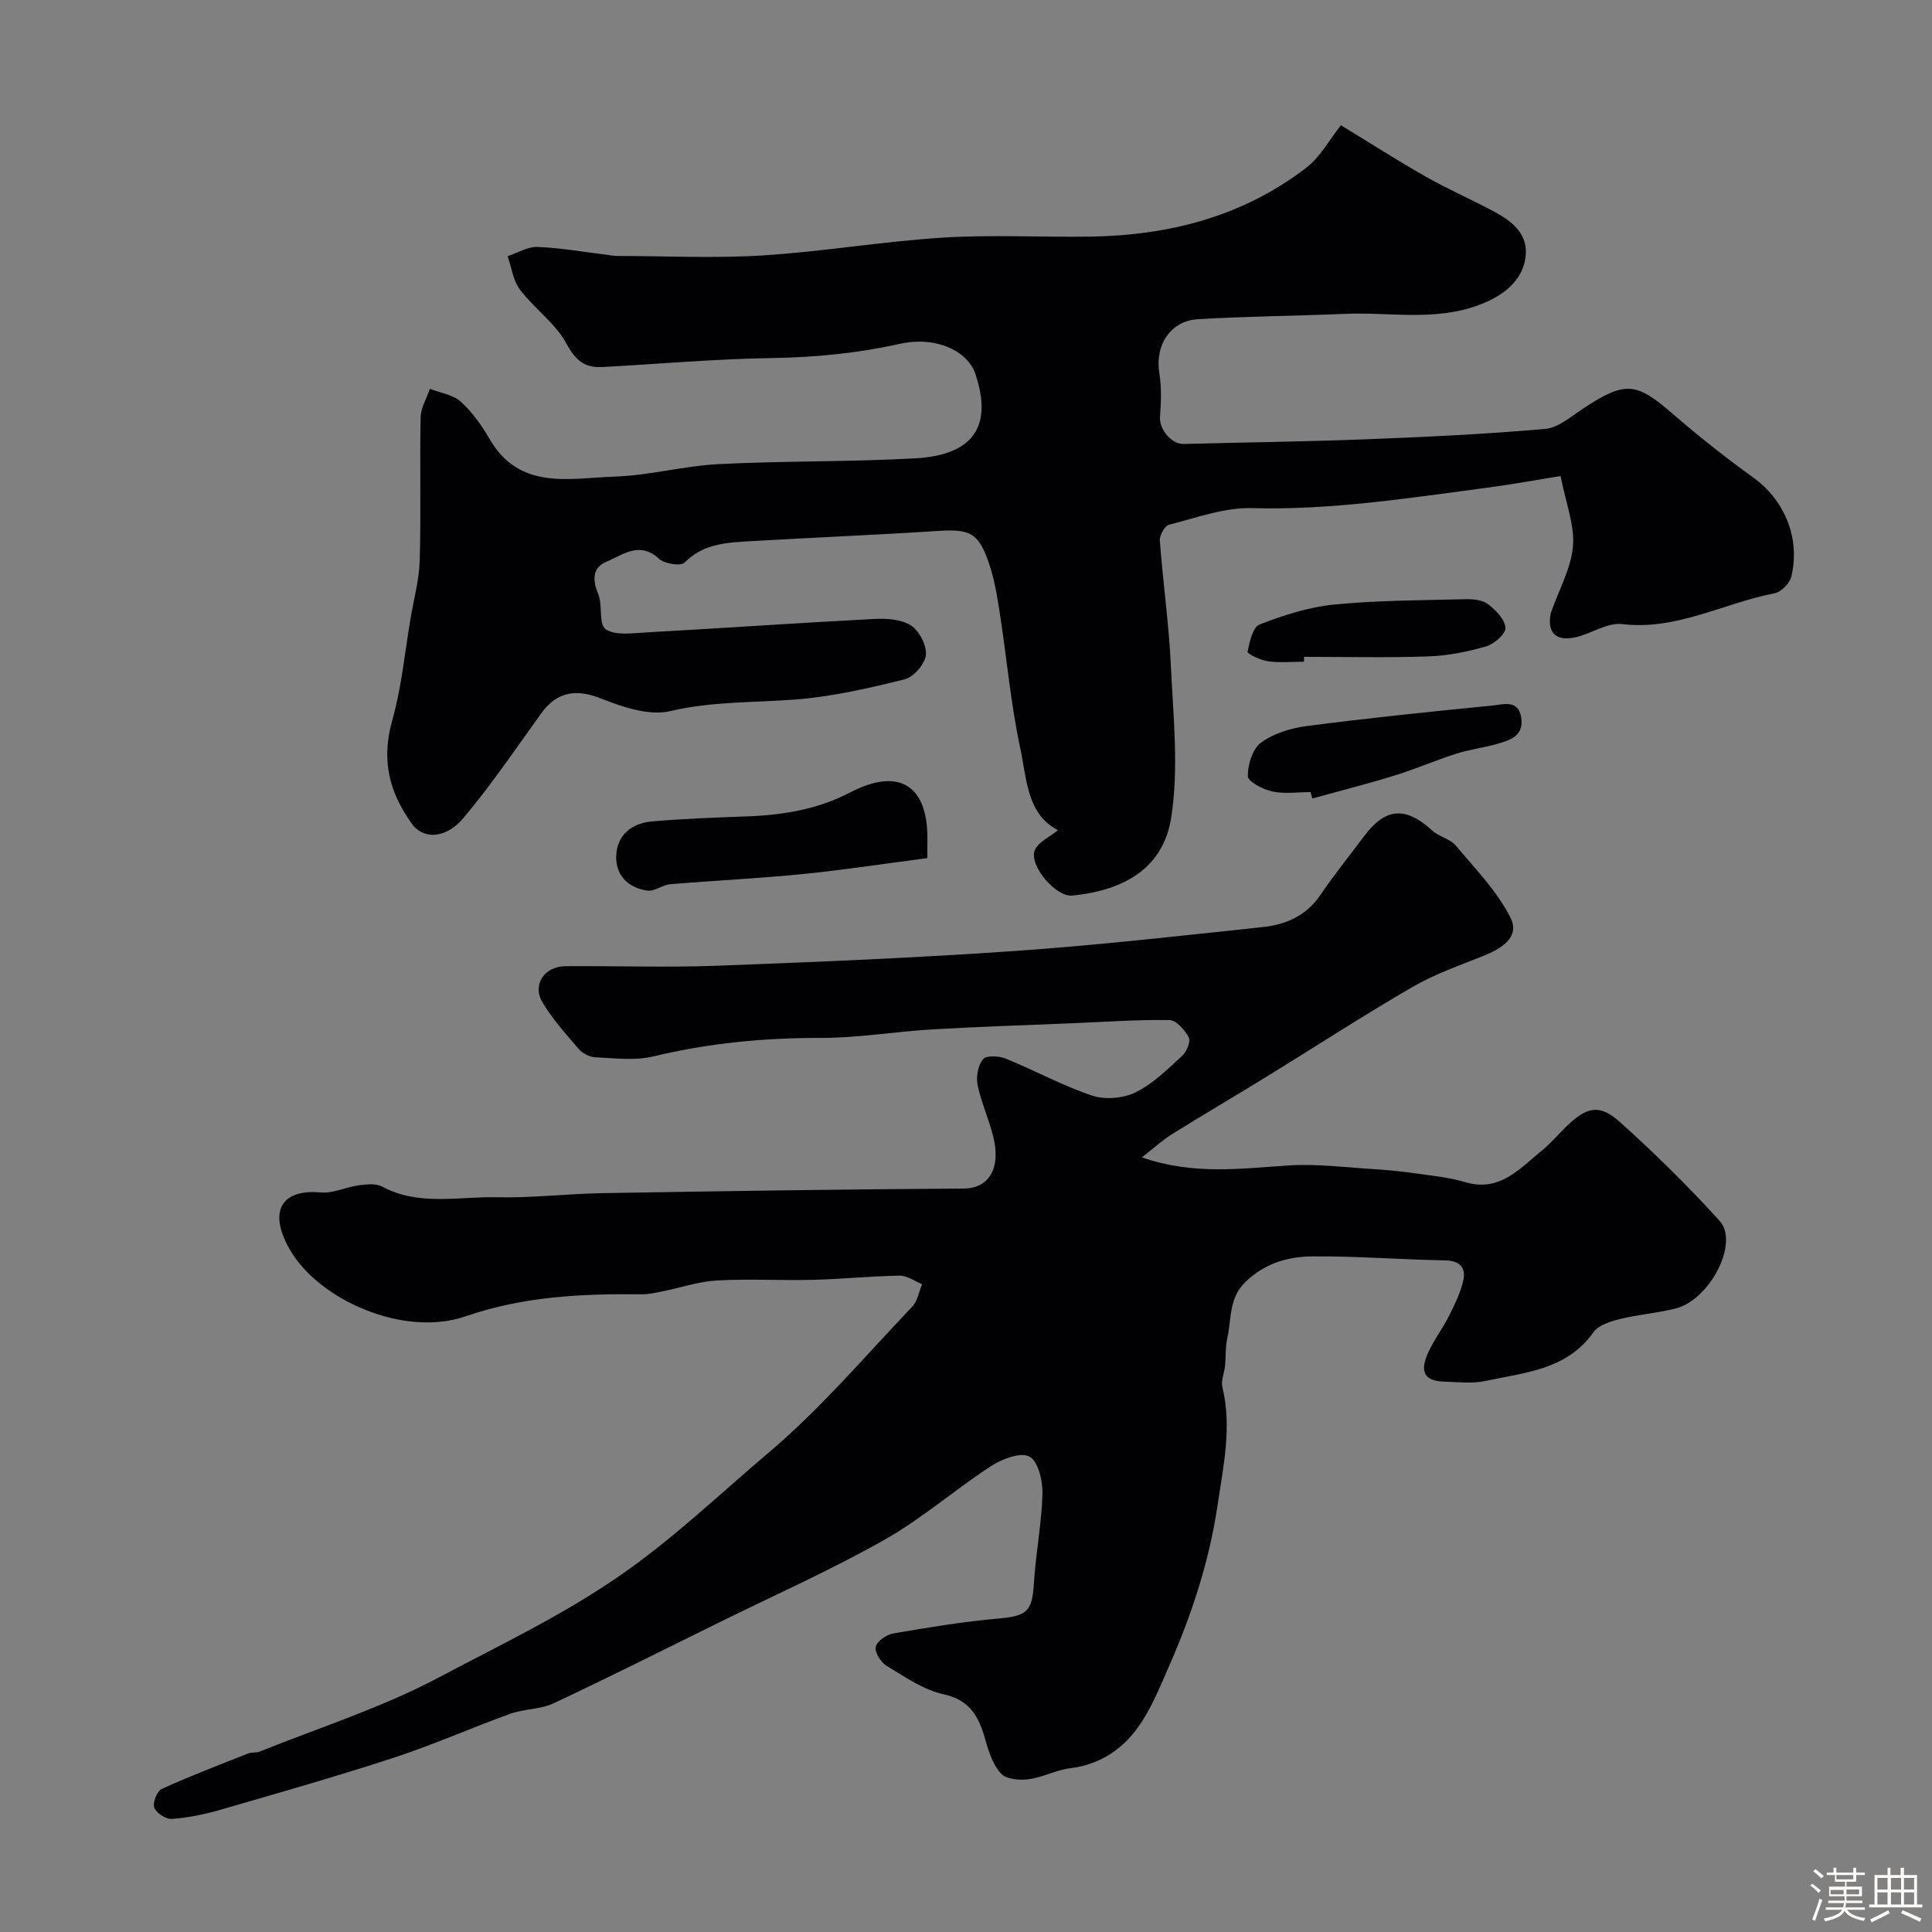 <svg enable-background="new 0 0 400 400" viewBox="0 0 400 400" xmlns="http://www.w3.org/2000/svg"><rect x="0" y="0" width="400" height="400" fill="#808080" stroke="none"/><path d="m374.8 390.4.4-.4c.7.5 1.3 1 1.8 1.4l-.5.5c-.5-.6-1.1-1.1-1.7-1.5zm1 7.3-.6-.3c.5-1.4 1.1-2.8 1.5-4.3.2.1.4.2.6.3-.5 1.3-1 2.8-1.5 4.3zm-.4-10.3.5-.4c.4.3 1 .8 1.7 1.4l-.5.5c-.5-.5-1.1-1-1.7-1.5zm2.5.3h1.7v-1h.6v1h3.5v-1h.6v1h1.8v.5h-1.8v1.4h-2v1h3.2v2h-3.2v.9h3.3v.5h-3.4c0 .3-.1.6-.1.9h4v.5h-3.7c.7.9 1.9 1.5 3.8 1.7-.1.2-.2.4-.3.6-2.1-.4-3.5-1.1-4-2.1-.4 1-1.8 1.7-4 2.2-.1-.2-.2-.4-.3-.6 2.1-.4 3.4-1 3.8-1.8h-3.4v-.5h3.6c.1-.3.1-.6.2-.9h-3.3v-.5h3.4c0-.3 0-.6 0-.9h-3.2v-2h3.3v-1h-2.1v-1.4h-1.7v-.5zm1.1 3.5v1h2.7c0-.3 0-.4 0-.4 0-.1 0-.2 0-.2 0-.1 0-.2 0-.3h-2.7zm1.2-3v.9h3.5v-.9zm4.7 3h-2.6v.6.4h2.6z" fill="#fcfbfa"/><path d="m393.6 386.7h.6v1.5h2.7v6.1h1.1v.6h-11v-.6h1.1v-6.1h2.7v-1.5h.6v1.5h2.1v-1.5zm-2.7 8.8.4.6c-1.2.6-2.5 1.3-3.8 1.9-.1-.2-.2-.4-.3-.6 1.2-.6 2.5-1.2 3.7-1.9zm-2.2-6.7v2.4h2.1v-2.4zm0 3v2.5h2.1v-2.5zm2.8-3v2.4h2.1v-2.4zm0 3v2.5h2.1v-2.5zm6 6.1c-1.4-.7-2.7-1.3-3.9-1.8l.3-.6c1.5.6 2.7 1.2 3.9 1.7zm-1.2-9.1h-2.1v2.4h2.1zm-2.1 3v2.5h2.1v-2.5z" fill="#fcfbfa"/><g fill="#010103"><path d="m236.41 239.62c10.7 3.71 20.46 2.31 30.27 1.68 6.04-.39 12.17.42 18.25.79 2.94.18 5.87.52 8.79.93 3.2.46 6.47.78 9.55 1.71 7.23 2.19 11.35-2.78 16-6.55 1.8-1.46 3.31-3.29 4.98-4.91 4.22-4.11 6.88-4.77 11.08-1.01 7.23 6.48 14.19 13.33 20.71 20.52 4.09 4.51-2.02 16.33-9.12 18.13-3.78.96-7.73 1.24-11.52 2.18-1.97.49-4.44 1.25-5.49 2.74-5.55 7.82-14.26 8.33-22.39 10.09-2.73.59-5.7.21-8.55.13-5.09-.13-4.65-3.16-3.09-6.42 1.2-2.49 2.89-4.74 4.13-7.2 1.15-2.29 2.32-4.67 2.91-7.14.64-2.71-.5-4.28-3.72-4.34-9.11-.17-18.23-.89-27.34-.83-5.01.03-9.74 1.29-13.83 5.12-3.69 3.45-3.01 7.71-3.91 11.7-.43 1.91-.3 3.95-.5 5.92-.14 1.45-.86 3.01-.54 4.33 2.01 8.26.21 16.27-.99 24.4-1.74 11.81-5.45 22.96-10.23 33.79-1.86 4.23-3.64 8.64-6.32 12.34-3.32 4.58-7.96 7.64-13.95 8.37-2.92.36-5.69 1.89-8.6 2.28-1.88.25-4.6.03-5.71-1.14-1.67-1.76-2.55-4.47-3.24-6.92-1.33-4.72-3.06-8.31-8.72-9.54-4.16-.91-8-3.62-11.77-5.89-1.19-.72-2.49-2.79-2.24-3.91.25-1.16 2.22-2.54 3.61-2.78 7.23-1.24 14.49-2.45 21.79-3.09 5.9-.51 7-1.45 7.35-7.31.38-6.21 1.61-12.37 1.77-18.57.07-2.66-.91-6.72-2.71-7.66-1.84-.96-5.67.5-7.93 1.98-7.52 4.89-14.36 10.91-22.13 15.29-11.13 6.28-22.86 11.5-34.34 17.16-11.36 5.6-22.67 11.29-34.13 16.67-2.72 1.27-6.07 1.13-8.94 2.16-8.1 2.92-15.99 6.44-24.16 9.11-11.87 3.88-23.89 7.3-35.88 10.77-3.25.94-6.64 1.64-10 1.89-1.22.09-3.23-1.2-3.66-2.32-.39-1 .55-3.44 1.52-3.88 5.86-2.67 11.9-4.98 17.89-7.35.74-.29 1.68-.1 2.42-.4 12.35-4.97 25.19-9.05 36.9-15.25 12.64-6.71 25.57-12.82 37.59-21.13 11.2-7.73 20.79-16.99 30.98-25.6 10.7-9.06 19.89-19.92 29.61-30.12 1.1-1.16 1.39-3.09 2.06-4.66-1.54-.62-3.09-1.79-4.63-1.77-5.94.09-11.87.71-17.8.86-6.69.17-13.39-.23-20.06.14-3.79.21-7.51 1.5-11.27 2.25-1.43.29-2.89.63-4.34.61-12.36-.14-24.42.42-36.46 4.57-12.74 4.4-30.55-3.39-36.52-14.11-4.3-7.73-1.51-12.27 6.55-11.55 2.58.23 5.27-1.12 7.95-1.48 1.56-.21 3.48-.42 4.75.26 7.66 4.11 15.87 2.03 23.81 2.22 7.26.17 14.53-.73 21.8-.85 24.93-.42 49.86-.81 74.79-.95 5.43-.03 7.74-4.4 6.15-10.77-.9-3.62-2.5-7.07-3.24-10.71-.35-1.68.09-4.05 1.13-5.31.67-.81 3.29-.69 4.69-.12 6.01 2.44 11.76 5.61 17.89 7.66 2.68.9 6.46.58 9-.67 3.59-1.76 6.61-4.78 9.62-7.53.94-.85 1.83-2.99 1.39-3.84-.79-1.53-2.58-3.56-3.98-3.59-6.6-.12-13.21.36-19.82.64-9.78.41-19.57.71-29.34 1.29-7.7.45-15.39 1.78-23.07 1.76-11.76-.03-23.26 1.09-34.7 3.84-3.78.91-7.96.34-11.95.17-1.18-.05-2.65-.8-3.43-1.71-2.67-3.09-5.44-6.18-7.52-9.67-2.17-3.64.4-7.45 4.78-7.48 10.5-.08 21.01.3 31.49-.1 20.48-.77 40.96-1.62 61.39-3.04 17.2-1.19 34.35-3.14 51.49-4.96 4.75-.5 9-2.34 11.91-6.64 2.84-4.19 6.03-8.14 9.07-12.2 4.43-5.91 8.59-6.17 14.1-1.14 1.4 1.28 3.68 1.7 4.86 3.1 4.03 4.79 8.54 9.43 11.32 14.92 2.09 4.12-2 6.5-5.78 8-4.92 1.97-10 3.74-14.55 6.39-10.23 5.94-20.15 12.39-30.23 18.59-6.49 3.99-13.07 7.85-19.54 11.88-1.9 1.18-3.58 2.74-6.21 4.78z"/><path d="m277.62 25.93c5.98 3.64 11.72 7.33 17.65 10.69 4.67 2.64 9.62 4.78 14.34 7.34 3.59 1.95 6.79 4.59 6.25 9.17-.6 5.11-4.79 8.22-9.75 10.05-9.16 3.38-18.48 1.4-27.71 1.8-10.12.43-20.25.51-30.35 1.1-5.78.34-8.97 5.45-8.02 11.2.49 2.95.35 6.05.14 9.06-.18 2.57 2.39 5.65 4.91 5.58 12.59-.34 25.18-.48 37.76-.97 12.37-.48 24.76-1.06 37.08-2.15 2.78-.25 5.46-2.65 8.01-4.32 8.53-5.59 10.83-5.35 18.21 1.05 5.44 4.71 11.11 9.2 16.95 13.41 5.93 4.27 9.81 11.99 7.77 20.48-.33 1.38-2.13 3.17-3.51 3.43-10.51 2.01-20.21 7.72-31.52 6.36-3.09-.37-6.43 2.05-9.74 2.75-4.08.87-5.84-1.09-5-5.09.03-.16.13-.3.18-.46 1.56-4.45 4.03-8.82 4.4-13.36.35-4.36-1.48-8.89-2.57-14.49-4.79.77-10.01 1.73-15.25 2.42-16.15 2.13-32.23 4.67-48.66 4.22-5.7-.15-11.49 2.01-17.16 3.44-.89.22-1.99 2.2-1.9 3.29.65 8.67 1.89 17.31 2.29 25.99.49 10.44 1.66 21.12.07 31.32-1.6 10.32-9.5 15.1-20.52 16.18-3.4.33-9.01-6.32-7.72-9.4.72-1.72 3.11-2.75 4.8-4.14-6.46-3.29-6.45-10.62-7.8-16.88-1.98-9.25-2.81-18.74-4.26-28.11-.55-3.53-1.13-7.11-2.3-10.46-2.18-6.25-3.97-6.94-10.74-6.49-12.69.83-25.4 1.33-38.09 2.08-5.03.3-10.1.38-14.14 4.46-.78.79-4.15.25-5.29-.8-4.03-3.71-7.48-.8-10.85.61-2.95 1.23-2.95 3.74-1.73 6.69.95 2.32.07 6.27 1.53 7.28 1.97 1.36 5.42.84 8.21.69 15.8-.88 31.58-1.98 47.38-2.8 2.55-.13 5.6.04 7.61 1.33 1.74 1.12 3.32 4.14 3.12 6.12-.19 1.88-2.54 4.58-4.41 5.05-7.41 1.84-14.96 3.58-22.55 4.17-8.67.68-17.31.36-25.99 2.41-4.38 1.03-9.86-.85-14.37-2.63-5.03-1.98-9.02-1.49-12.32 3.09-5.25 7.29-10.3 14.76-16.07 21.62-3.79 4.51-8.51 4.5-10.84 1.09-1.1-1.61-2.15-3.3-2.95-5.07-2.36-5.24-2.61-10.43-.99-16.17 1.93-6.85 2.6-14.06 3.79-21.12.68-4.02 1.79-8.04 1.9-12.08.28-9.85-.01-19.72.19-29.58.04-1.97 1.25-3.92 1.92-5.88 2.16.85 4.77 1.2 6.38 2.66 2.38 2.15 4.34 4.92 5.97 7.72 6.25 10.77 16.61 8.1 25.97 7.79 7.16-.24 14.26-2.21 21.43-2.58 13.58-.69 27.21-.44 40.78-1.2 11.55-.65 16.18-6.25 12.4-17.48-1.6-4.74-8.12-7.9-15.71-6.21-8.76 1.95-17.44 2.79-26.37 2.93-11.71.18-23.4 1.22-35.11 1.86-3.63.2-5.56-1.29-7.45-4.81-2.27-4.23-6.65-7.27-9.64-11.2-1.43-1.88-1.74-4.6-2.56-6.94 2.06-.68 4.15-1.99 6.18-1.91 4.73.18 9.43 1.02 14.14 1.59.82.1 1.63.27 2.45.27 10.03.02 20.09.52 30.08-.11 12.43-.78 24.78-2.9 37.22-3.68 10.13-.64 20.32-.07 30.48-.21 16.39-.24 31.71-4.16 44.87-14.32 2.87-2.23 4.73-5.76 7.1-8.74z"/><path d="m192 177.66c-8.61 1.12-17.11 2.43-25.65 3.29-9.18.92-18.4 1.35-27.59 2.12-1.61.14-3.26 1.53-4.74 1.32-3.97-.57-6.61-3.19-6.44-7.24.18-4.29 3.24-6.72 7.37-7.08 6.57-.57 13.18-.81 19.78-1.05 7.43-.27 14.55-1.45 21.29-4.96 10.16-5.28 16.15-1.45 15.99 9.89-.02.83-.01 1.64-.01 3.71z"/><path d="m271.34 164c-2.66 0-5.41.41-7.94-.14-1.92-.41-5.03-2.04-5.05-3.16-.03-2.37.97-5.65 2.73-6.94 2.61-1.92 6.18-3.01 9.47-3.44 12.81-1.66 25.66-3 38.51-4.25 2.15-.21 5.33-1.32 5.9 2.56.55 3.74-2.29 4.61-4.96 5.38-2.79.8-5.72 1.15-8.48 2.03-4.27 1.36-8.41 3.17-12.69 4.49-5.66 1.75-11.41 3.21-17.12 4.79-.12-.43-.25-.88-.37-1.32z"/><path d="m269.99 137c-2.49 0-5.02.25-7.47-.09-1.55-.21-4.31-1.56-4.23-1.94.41-2.04 1.08-5.13 2.5-5.68 4.94-1.91 10.16-3.61 15.4-4.12 9.02-.89 18.14-.88 27.22-1.11 1.57-.04 3.51.14 4.66 1.02 1.61 1.23 3.48 3.14 3.62 4.9.1 1.22-2.32 3.36-3.98 3.84-3.88 1.13-7.96 1.94-11.99 2.08-8.57.3-17.16.09-25.73.09z"/></g></svg>
